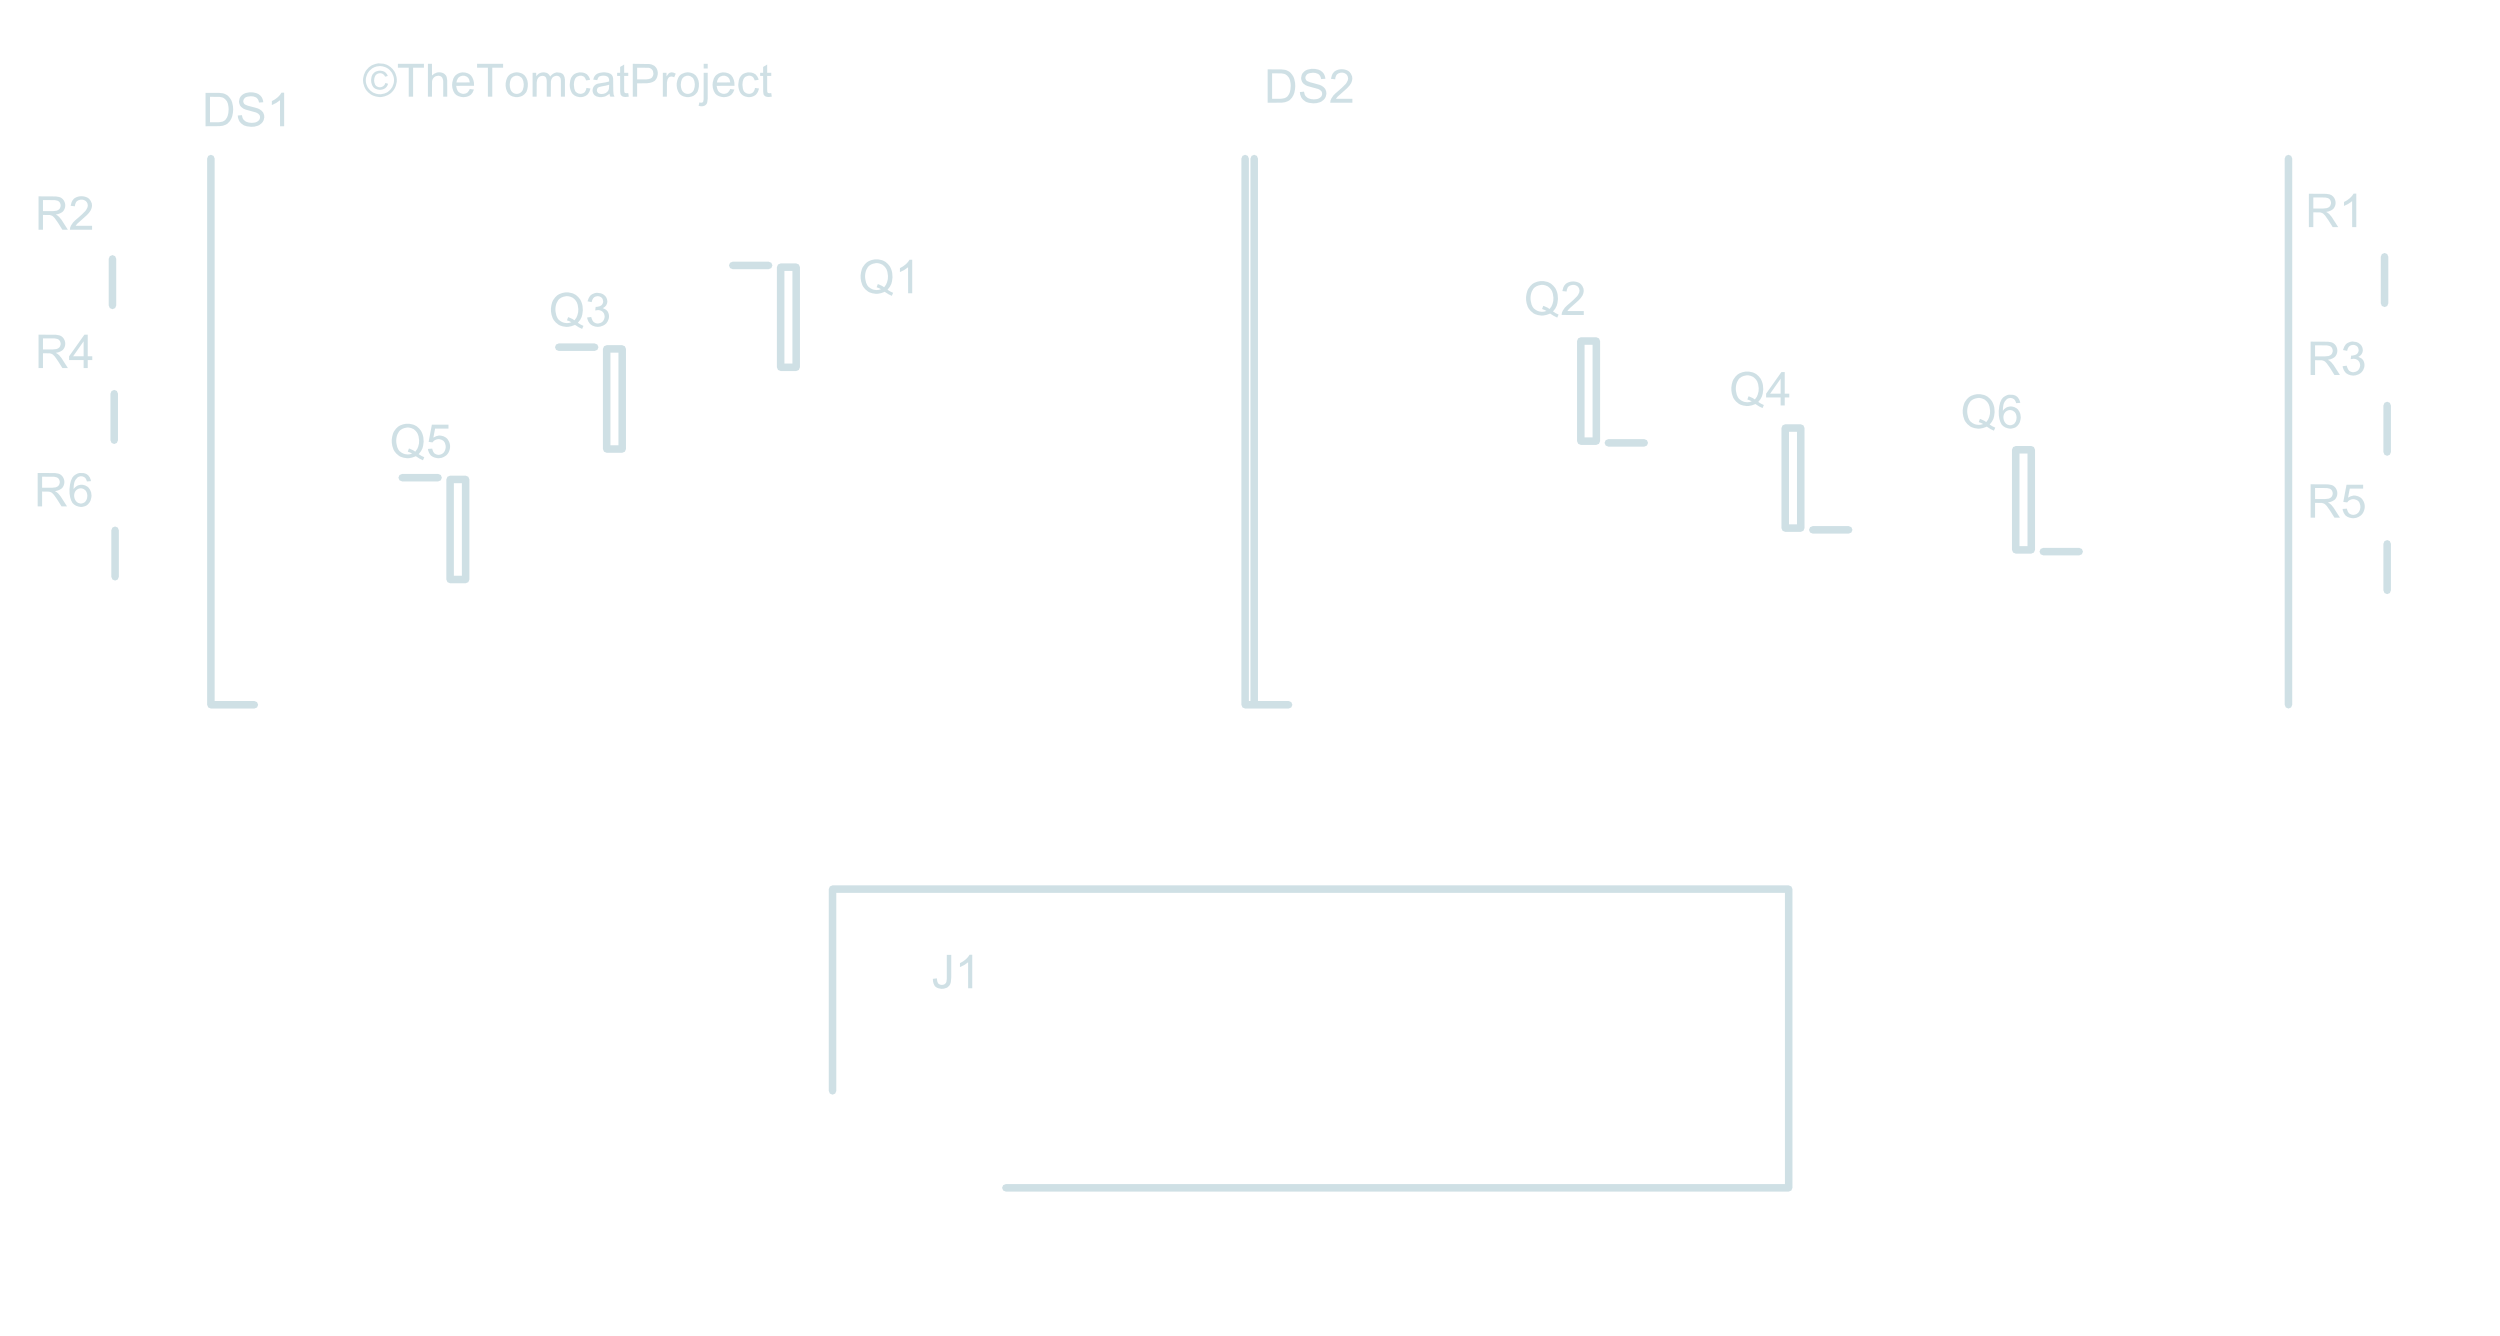 <svg width="73mm" height="39mm" viewBox="0 0 28740157 15354329"  version="1.1" xmlns="http://www.w3.org/2000/svg" xmlns:xlink="http://www.w3.org/1999/xlink">
<desc>
Origin 3750000 19500000 Bound 3937007 3937007 28740157 15354329
</desc>
<g fill-rule="evenodd" fill="rgb(207, 224, 229)" stroke="black" stroke-width="1" transform="translate(0, 15354329) scale(1, -1) translate(-3937007, -3937007)">
<path id="N" d="M 4900025.00 13852395.00 L 4923890.00 13845180.00 L 4936100.00 13838520.00 L 4952195.00 13825755.00 L 4969400.00 13801890.00 L 4979945.00 13775805.00 L 4983275.00 13760265.00 L 4936100.00 13756380.00 L 4931105.00 13771920.00 L 4921670.00 13791345.00 L 4910570.00 13803000.00 L 4890035.00 13813545.00 L 4866725.00 13816875.00 L 4843970.00 13811325.00 L 4829540.00 13803555.00 L 4806230.00 13777470.00 L 4795130.00 13755825.00 L 4790135.00 13739175.00 L 4784585.00 13705875.00 L 4782920.00 13668690.00 L 4799570.00 13688670.00 L 4823435.00 13706430.00 L 4839530.00 13713090.00 L 4865615.00 13718640.00 L 4887815.00 13718085.00 L 4916120.00 13710870.00 L 4943315.00 13695885.00 L 4956635.00 13683675.00 L 4972730.00 13659810.00 L 4984385.00 13631505.00 L 4989380.00 13593765.00 L 4987160.00 13572675.00 L 4978835.00 13538820.00 L 4967180.00 13516620.00 L 4948865.00 13493865.00 L 4930550.00 13479435.00 L 4912790.00 13471665.00 L 4881155.00 13463895.00 L 4865615.00 13463340.00 L 4841195.00 13467225.00 L 4811225.00 13477215.00 L 4787360.00 13492200.00 L 4769045.00 13511070.00 L 4754060.00 13540485.00 L 4744070.00 13572120.00 L 4736855.00 13614855.00 L 4735745.00 13667580.00 L 4742405.00 13724190.00 L 4752395.00 13764705.00 L 4769045.00 13801335.00 L 4786250.00 13821870.00 L 4808450.00 13837410.00 L 4832315.00 13849065.00 L 4851740.00 13854060.00 L 4900025.00 13852395.00  zM 4866170.00 13677570.00 A 79906.48 79906.48 0 0 1 4811780.00 13654260.00 L 4804565.00 13645380.00 A 93786.43 93786.43 0 0 1 4790690.00 13579335.00 A 95558.65 95558.65 0 0 1 4821770.00 13518840.00 L 4835645.00 13509960.00 L 4860065.00 13502745.00 L 4878380.00 13503300.00 L 4902245.00 13512180.00 L 4915565.00 13521615.00 L 4930550.00 13543260.00 L 4937765.00 13563795.00 L 4941095.00 13592100.00 L 4938320.00 13614300.00 L 4932215.00 13634835.00 L 4919450.00 13654260.00 L 4897250.00 13670355.00 L 4877825.00 13676460.00 L 4866170.00 13677570.00  z"/>
<path id="N" d="M 27078865.00 14752395.00 L 27102730.00 14745180.00 L 27114940.00 14738520.00 L 27131035.00 14725755.00 L 27148240.00 14701890.00 L 27158785.00 14675805.00 L 27162115.00 14660265.00 L 27114940.00 14656380.00 L 27109945.00 14671920.00 L 27100510.00 14691345.00 L 27089410.00 14703000.00 L 27068875.00 14713545.00 L 27045565.00 14716875.00 L 27022810.00 14711325.00 L 27008380.00 14703555.00 L 26985070.00 14677470.00 L 26973970.00 14655825.00 L 26968975.00 14639175.00 L 26963425.00 14605875.00 L 26961760.00 14568690.00 L 26978410.00 14588670.00 L 27002275.00 14606430.00 L 27018370.00 14613090.00 L 27044455.00 14618640.00 L 27066655.00 14618085.00 L 27094960.00 14610870.00 L 27122155.00 14595885.00 L 27135475.00 14583675.00 L 27151570.00 14559810.00 L 27163225.00 14531505.00 L 27168220.00 14493765.00 L 27166000.00 14472675.00 L 27157675.00 14438820.00 L 27146020.00 14416620.00 L 27127705.00 14393865.00 L 27109390.00 14379435.00 L 27091630.00 14371665.00 L 27059995.00 14363895.00 L 27044455.00 14363340.00 L 27020035.00 14367225.00 L 26990065.00 14377215.00 L 26966200.00 14392200.00 L 26947885.00 14411070.00 L 26932900.00 14440485.00 L 26922910.00 14472120.00 L 26915695.00 14514855.00 L 26914585.00 14567580.00 L 26921245.00 14624190.00 L 26931235.00 14664705.00 L 26947885.00 14701335.00 L 26965090.00 14721870.00 L 26987290.00 14737410.00 L 27011155.00 14749065.00 L 27030580.00 14754060.00 L 27078865.00 14752395.00  zM 27045010.00 14577570.00 A 79906.48 79906.48 0 0 1 26990620.00 14554260.00 L 26983405.00 14545380.00 A 93786.43 93786.43 0 0 1 26969530.00 14479335.00 A 95558.65 95558.65 0 0 1 27000610.00 14418840.00 L 27014485.00 14409960.00 L 27038905.00 14402745.00 L 27057220.00 14403300.00 L 27081085.00 14412180.00 L 27094405.00 14421615.00 L 27109390.00 14443260.00 L 27116605.00 14463795.00 L 27119935.00 14492100.00 L 27117160.00 14514300.00 L 27111055.00 14534835.00 L 27098290.00 14554260.00 L 27076090.00 14570355.00 L 27056665.00 14576460.00 L 27045010.00 14577570.00  z"/>
<path id="N" d="M 10472575.00 15929610.00 L 10516975.00 15920175.00 L 10533070.00 15913515.00 L 10556935.00 15900750.00 L 10584130.00 15876885.00 L 10605775.00 15850245.00 A 228417.11 228417.11 0 0 0 10634080.00 15771990.00 L 10637410.00 15724260.00 L 10631305.00 15675975.00 L 10622980.00 15646005.00 L 10606330.00 15613815.00 L 10580245.00 15580515.00 L 10610770.00 15561090.00 L 10644625.00 15544995.00 L 10629085.00 15510030.00 L 10591345.00 15528345.00 L 10546390.00 15557205.00 L 10539730.00 15553320.00 L 10505320.00 15541110.00 L 10471465.00 15534450.00 L 10447600.00 15533340.00 L 10406530.00 15539445.00 L 10373785.00 15549990.00 L 10356025.00 15559425.00 L 10323280.00 15586620.00 L 10302190.00 15612705.00 L 10290535.00 15633240.00 L 10277215.00 15673755.00 L 10271110.00 15710940.00 L 10270555.00 15745905.00 L 10275550.00 15781980.00 L 10284985.00 15817500.00 L 10294975.00 15839700.00 L 10318840.00 15873000.00 L 10343260.00 15896310.00 L 10366015.00 15910185.00 L 10400425.00 15922950.00 L 10434280.00 15929610.00 L 10472575.00 15929610.00  zM 10448155.00 15886875.00 L 10413190.00 15879660.00 L 10389880.00 15870225.00 L 10366570.00 15854685.00 L 10353805.00 15840255.00 L 10337155.00 15810840.00 A 203786.00 203786.00 0 0 1 10325500.00 15697620.00 L 10333825.00 15660990.00 L 10346590.00 15633240.00 L 10360465.00 15614925.00 L 10384885.00 15596610.00 L 10405975.00 15586065.00 L 10423735.00 15580515.00 L 10453705.00 15576630.00 L 10478680.00 15578850.00 L 10505320.00 15586620.00 L 10482565.00 15598830.00 L 10454815.00 15608820.00 L 10468135.00 15645450.00 L 10478680.00 15642120.00 L 10516975.00 15624915.00 L 10540840.00 15609375.00 L 10542505.00 15610485.00 L 10563040.00 15639345.00 L 10574695.00 15667095.00 L 10583575.00 15702615.00 L 10585240.00 15739245.00 L 10578580.00 15785865.00 L 10569145.00 15813615.00 L 10557490.00 15833040.00 L 10542505.00 15850800.00 L 10521415.00 15868560.00 L 10492555.00 15880770.00 L 10467580.00 15886320.00 L 10448155.00 15886875.00  z"/>
<path id="N" d="M 10844425.00 15919620.00 L 10868845.00 15909630.00 L 10892710.00 15890760.00 L 10904920.00 15875220.00 L 10914910.00 15853020.00 L 10919350.00 15825825.00 L 10916020.00 15803625.00 L 10905475.00 15780315.00 L 10889935.00 15763665.00 L 10866625.00 15748125.00 L 10877725.00 15744240.00 L 10903255.00 15730920.00 L 10919350.00 15715380.00 L 10925455.00 15705390.00 A 108451.92 108451.92 0 0 0 10933780.00 15623805.00 L 10922680.00 15596610.00 L 10907695.00 15574965.00 L 10891045.00 15559980.00 L 10869400.00 15547770.00 L 10837765.00 15536670.00 L 10808350.00 15533340.00 L 10778935.00 15537225.00 L 10751740.00 15546105.00 L 10731205.00 15558315.00 L 10716775.00 15571635.00 L 10700680.00 15595500.00 L 10689580.00 15624360.00 L 10686805.00 15641565.00 L 10733980.00 15647115.00 L 10737310.00 15633795.00 L 10748965.00 15606045.00 L 10761175.00 15589395.00 L 10781155.00 15577740.00 L 10798915.00 15572745.00 L 10812235.00 15572190.00 L 10837210.00 15577740.00 L 10856080.00 15587175.00 L 10864960.00 15594945.00 A 91755.55 91755.55 0 0 1 10888270.00 15652665.00 L 10885495.00 15670980.00 L 10879390.00 15688740.00 L 10866625.00 15705945.00 L 10852195.00 15716490.00 L 10834990.00 15723705.00 L 10812790.00 15727035.00 L 10779490.00 15722040.00 L 10785040.00 15763665.00 L 10797250.00 15763110.00 L 10828330.00 15769770.00 L 10846645.00 15778650.00 L 10854415.00 15785310.00 A 63277.52 63277.52 0 0 1 10871065.00 15826935.00 L 10866625.00 15848580.00 L 10859410.00 15863010.00 L 10846090.00 15875220.00 L 10826665.00 15884100.00 L 10807795.00 15886875.00 L 10784485.00 15882435.00 L 10769500.00 15875220.00 L 10756180.00 15862455.00 L 10744525.00 15840810.00 L 10738975.00 15818055.00 L 10691800.00 15826935.00 L 10693465.00 15834150.00 L 10705120.00 15865230.00 L 10720105.00 15889095.00 L 10731205.00 15900195.00 L 10746745.00 15910185.00 L 10775605.00 15921840.00 L 10798360.00 15925725.00 L 10844425.00 15919620.00  z"/>
<path id="N" d="M 31025585.00 15359620.00 L 31050005.00 15349630.00 L 31073870.00 15330760.00 L 31086080.00 15315220.00 L 31096070.00 15293020.00 L 31100510.00 15265825.00 L 31097180.00 15243625.00 L 31086635.00 15220315.00 L 31071095.00 15203665.00 L 31047785.00 15188125.00 L 31058885.00 15184240.00 L 31084415.00 15170920.00 L 31100510.00 15155380.00 L 31106615.00 15145390.00 A 108451.92 108451.92 0 0 0 31114940.00 15063805.00 L 31103840.00 15036610.00 L 31088855.00 15014965.00 L 31072205.00 14999980.00 L 31050560.00 14987770.00 L 31018925.00 14976670.00 L 30989510.00 14973340.00 L 30960095.00 14977225.00 L 30932900.00 14986105.00 L 30912365.00 14998315.00 L 30897935.00 15011635.00 L 30881840.00 15035500.00 L 30870740.00 15064360.00 L 30867965.00 15081565.00 L 30915140.00 15087115.00 L 30918470.00 15073795.00 L 30930125.00 15046045.00 L 30942335.00 15029395.00 L 30962315.00 15017740.00 L 30980075.00 15012745.00 L 30993395.00 15012190.00 L 31018370.00 15017740.00 L 31037240.00 15027175.00 L 31046120.00 15034945.00 A 91755.55 91755.55 0 0 1 31069430.00 15092665.00 L 31066655.00 15110980.00 L 31060550.00 15128740.00 L 31047785.00 15145945.00 L 31033355.00 15156490.00 L 31016150.00 15163705.00 L 30993950.00 15167035.00 L 30960650.00 15162040.00 L 30966200.00 15203665.00 L 30978410.00 15203110.00 L 31009490.00 15209770.00 L 31027805.00 15218650.00 L 31035575.00 15225310.00 A 63277.52 63277.52 0 0 1 31052225.00 15266935.00 L 31047785.00 15288580.00 L 31040570.00 15303010.00 L 31027250.00 15315220.00 L 31007825.00 15324100.00 L 30988955.00 15326875.00 L 30965645.00 15322435.00 L 30950660.00 15315220.00 L 30937340.00 15302455.00 L 30925685.00 15280810.00 L 30920135.00 15258055.00 L 30872960.00 15266935.00 L 30874625.00 15274150.00 L 30886280.00 15305230.00 L 30901265.00 15329095.00 L 30912365.00 15340195.00 L 30927905.00 15350185.00 L 30956765.00 15361840.00 L 30979520.00 15365725.00 L 31025585.00 15359620.00  z"/>
<path id="N" d="M 21682575.00 16059610.00 L 21726975.00 16050175.00 L 21743070.00 16043515.00 L 21766935.00 16030750.00 L 21794130.00 16006885.00 L 21815775.00 15980245.00 A 228417.11 228417.11 0 0 0 21844080.00 15901990.00 L 21847410.00 15854260.00 L 21841305.00 15805975.00 L 21832980.00 15776005.00 L 21816330.00 15743815.00 L 21790245.00 15710515.00 L 21820770.00 15691090.00 L 21854625.00 15674995.00 L 21839085.00 15640030.00 L 21801345.00 15658345.00 L 21756390.00 15687205.00 L 21749730.00 15683320.00 L 21715320.00 15671110.00 L 21681465.00 15664450.00 L 21657600.00 15663340.00 L 21616530.00 15669445.00 L 21583785.00 15679990.00 L 21566025.00 15689425.00 L 21533280.00 15716620.00 L 21512190.00 15742705.00 L 21500535.00 15763240.00 L 21487215.00 15803755.00 L 21481110.00 15840940.00 L 21480555.00 15875905.00 L 21485550.00 15911980.00 L 21494985.00 15947500.00 L 21504975.00 15969700.00 L 21528840.00 16003000.00 L 21553260.00 16026310.00 L 21576015.00 16040185.00 L 21610425.00 16052950.00 L 21644280.00 16059610.00 L 21682575.00 16059610.00  zM 21658155.00 16016875.00 L 21623190.00 16009660.00 L 21599880.00 16000225.00 L 21576570.00 15984685.00 L 21563805.00 15970255.00 L 21547155.00 15940840.00 A 203786.00 203786.00 0 0 1 21535500.00 15827620.00 L 21543825.00 15790990.00 L 21556590.00 15763240.00 L 21570465.00 15744925.00 L 21594885.00 15726610.00 L 21615975.00 15716065.00 L 21633735.00 15710515.00 L 21663705.00 15706630.00 L 21688680.00 15708850.00 L 21715320.00 15716620.00 L 21692565.00 15728830.00 L 21664815.00 15738820.00 L 21678135.00 15775450.00 L 21688680.00 15772120.00 L 21726975.00 15754915.00 L 21750840.00 15739375.00 L 21752505.00 15740485.00 L 21773040.00 15769345.00 L 21784695.00 15797095.00 L 21793575.00 15832615.00 L 21795240.00 15869245.00 L 21788580.00 15915865.00 L 21779145.00 15943615.00 L 21767490.00 15963040.00 L 21752505.00 15980800.00 L 21731415.00 15998560.00 L 21702555.00 16010770.00 L 21677580.00 16016320.00 L 21658155.00 16016875.00  z"/>
<path id="N" d="M 14032575.00 16309610.00 L 14076975.00 16300175.00 L 14093070.00 16293515.00 L 14116935.00 16280750.00 L 14144130.00 16256885.00 L 14165775.00 16230245.00 A 228417.11 228417.11 0 0 0 14194080.00 16151990.00 L 14197410.00 16104260.00 L 14191305.00 16055975.00 L 14182980.00 16026005.00 L 14166330.00 15993815.00 L 14140245.00 15960515.00 L 14170770.00 15941090.00 L 14204625.00 15924995.00 L 14189085.00 15890030.00 L 14151345.00 15908345.00 L 14106390.00 15937205.00 L 14099730.00 15933320.00 L 14065320.00 15921110.00 L 14031465.00 15914450.00 L 14007600.00 15913340.00 L 13966530.00 15919445.00 L 13933785.00 15929990.00 L 13916025.00 15939425.00 L 13883280.00 15966620.00 L 13862190.00 15992705.00 L 13850535.00 16013240.00 L 13837215.00 16053755.00 L 13831110.00 16090940.00 L 13830555.00 16125905.00 L 13835550.00 16161980.00 L 13844985.00 16197500.00 L 13854975.00 16219700.00 L 13878840.00 16253000.00 L 13903260.00 16276310.00 L 13926015.00 16290185.00 L 13960425.00 16302950.00 L 13994280.00 16309610.00 L 14032575.00 16309610.00  zM 14008155.00 16266875.00 L 13973190.00 16259660.00 L 13949880.00 16250225.00 L 13926570.00 16234685.00 L 13913805.00 16220255.00 L 13897155.00 16190840.00 A 203786.00 203786.00 0 0 1 13885500.00 16077620.00 L 13893825.00 16040990.00 L 13906590.00 16013240.00 L 13920465.00 15994925.00 L 13944885.00 15976610.00 L 13965975.00 15966065.00 L 13983735.00 15960515.00 L 14013705.00 15956630.00 L 14038680.00 15958850.00 L 14065320.00 15966620.00 L 14042565.00 15978830.00 L 14014815.00 15988820.00 L 14028135.00 16025450.00 L 14038680.00 16022120.00 L 14076975.00 16004915.00 L 14100840.00 15989375.00 L 14102505.00 15990485.00 L 14123040.00 16019345.00 L 14134695.00 16047095.00 L 14143575.00 16082615.00 L 14145240.00 16119245.00 L 14138580.00 16165865.00 L 14129145.00 16193615.00 L 14117490.00 16213040.00 L 14102505.00 16230800.00 L 14081415.00 16248560.00 L 14052555.00 16260770.00 L 14027580.00 16266320.00 L 14008155.00 16266875.00  z"/>
<path id="N" d="M 8642575.00 14419610.00 L 8686975.00 14410175.00 L 8703070.00 14403515.00 L 8726935.00 14390750.00 L 8754130.00 14366885.00 L 8775775.00 14340245.00 A 228417.11 228417.11 0 0 0 8804080.00 14261990.00 L 8807410.00 14214260.00 L 8801305.00 14165975.00 L 8792980.00 14136005.00 L 8776330.00 14103815.00 L 8750245.00 14070515.00 L 8780770.00 14051090.00 L 8814625.00 14034995.00 L 8799085.00 14000030.00 L 8761345.00 14018345.00 L 8716390.00 14047205.00 L 8709730.00 14043320.00 L 8675320.00 14031110.00 L 8641465.00 14024450.00 L 8617600.00 14023340.00 L 8576530.00 14029445.00 L 8543785.00 14039990.00 L 8526025.00 14049425.00 L 8493280.00 14076620.00 L 8472190.00 14102705.00 L 8460535.00 14123240.00 L 8447215.00 14163755.00 L 8441110.00 14200940.00 L 8440555.00 14235905.00 L 8445550.00 14271980.00 L 8454985.00 14307500.00 L 8464975.00 14329700.00 L 8488840.00 14363000.00 L 8513260.00 14386310.00 L 8536015.00 14400185.00 L 8570425.00 14412950.00 L 8604280.00 14419610.00 L 8642575.00 14419610.00  zM 8618155.00 14376875.00 L 8583190.00 14369660.00 L 8559880.00 14360225.00 L 8536570.00 14344685.00 L 8523805.00 14330255.00 L 8507155.00 14300840.00 A 203786.00 203786.00 0 0 1 8495500.00 14187620.00 L 8503825.00 14150990.00 L 8516590.00 14123240.00 L 8530465.00 14104925.00 L 8554885.00 14086610.00 L 8575975.00 14076065.00 L 8593735.00 14070515.00 L 8623705.00 14066630.00 L 8648680.00 14068850.00 L 8675320.00 14076620.00 L 8652565.00 14088830.00 L 8624815.00 14098820.00 L 8638135.00 14135450.00 L 8648680.00 14132120.00 L 8686975.00 14114915.00 L 8710840.00 14099375.00 L 8712505.00 14100485.00 L 8733040.00 14129345.00 L 8744695.00 14157095.00 L 8753575.00 14192615.00 L 8755240.00 14229245.00 L 8748580.00 14275865.00 L 8739145.00 14303615.00 L 8727490.00 14323040.00 L 8712505.00 14340800.00 L 8691415.00 14358560.00 L 8662555.00 14370770.00 L 8637580.00 14376320.00 L 8618155.00 14376875.00  z"/>
<path id="N" d="M 26702575.00 14759610.00 L 26746975.00 14750175.00 L 26763070.00 14743515.00 L 26786935.00 14730750.00 L 26814130.00 14706885.00 L 26835775.00 14680245.00 A 228417.11 228417.11 0 0 0 26864080.00 14601990.00 L 26867410.00 14554260.00 L 26861305.00 14505975.00 L 26852980.00 14476005.00 L 26836330.00 14443815.00 L 26810245.00 14410515.00 L 26840770.00 14391090.00 L 26874625.00 14374995.00 L 26859085.00 14340030.00 L 26821345.00 14358345.00 L 26776390.00 14387205.00 L 26769730.00 14383320.00 L 26735320.00 14371110.00 L 26701465.00 14364450.00 L 26677600.00 14363340.00 L 26636530.00 14369445.00 L 26603785.00 14379990.00 L 26586025.00 14389425.00 L 26553280.00 14416620.00 L 26532190.00 14442705.00 L 26520535.00 14463240.00 L 26507215.00 14503755.00 L 26501110.00 14540940.00 L 26500555.00 14575905.00 L 26505550.00 14611980.00 L 26514985.00 14647500.00 L 26524975.00 14669700.00 L 26548840.00 14703000.00 L 26573260.00 14726310.00 L 26596015.00 14740185.00 L 26630425.00 14752950.00 L 26664280.00 14759610.00 L 26702575.00 14759610.00  zM 26678155.00 14716875.00 L 26643190.00 14709660.00 L 26619880.00 14700225.00 L 26596570.00 14684685.00 L 26583805.00 14670255.00 L 26567155.00 14640840.00 A 203786.00 203786.00 0 0 1 26555500.00 14527620.00 L 26563825.00 14490990.00 L 26576590.00 14463240.00 L 26590465.00 14444925.00 L 26614885.00 14426610.00 L 26635975.00 14416065.00 L 26653735.00 14410515.00 L 26683705.00 14406630.00 L 26708680.00 14408850.00 L 26735320.00 14416620.00 L 26712565.00 14428830.00 L 26684815.00 14438820.00 L 26698135.00 14475450.00 L 26708680.00 14472120.00 L 26746975.00 14454915.00 L 26770840.00 14439375.00 L 26772505.00 14440485.00 L 26793040.00 14469345.00 L 26804695.00 14497095.00 L 26813575.00 14532615.00 L 26815240.00 14569245.00 L 26808580.00 14615865.00 L 26799145.00 14643615.00 L 26787490.00 14663040.00 L 26772505.00 14680800.00 L 26751415.00 14698560.00 L 26722555.00 14710770.00 L 26697580.00 14716320.00 L 26678155.00 14716875.00  z"/>
<path id="N" d="M 24042575.00 15019610.00 L 24086975.00 15010175.00 L 24103070.00 15003515.00 L 24126935.00 14990750.00 L 24154130.00 14966885.00 L 24175775.00 14940245.00 A 228417.11 228417.11 0 0 0 24204080.00 14861990.00 L 24207410.00 14814260.00 L 24201305.00 14765975.00 L 24192980.00 14736005.00 L 24176330.00 14703815.00 L 24150245.00 14670515.00 L 24180770.00 14651090.00 L 24214625.00 14634995.00 L 24199085.00 14600030.00 L 24161345.00 14618345.00 L 24116390.00 14647205.00 L 24109730.00 14643320.00 L 24075320.00 14631110.00 L 24041465.00 14624450.00 L 24017600.00 14623340.00 L 23976530.00 14629445.00 L 23943785.00 14639990.00 L 23926025.00 14649425.00 L 23893280.00 14676620.00 L 23872190.00 14702705.00 L 23860535.00 14723240.00 L 23847215.00 14763755.00 L 23841110.00 14800940.00 L 23840555.00 14835905.00 L 23845550.00 14871980.00 L 23854985.00 14907500.00 L 23864975.00 14929700.00 L 23888840.00 14963000.00 L 23913260.00 14986310.00 L 23936015.00 15000185.00 L 23970425.00 15012950.00 L 24004280.00 15019610.00 L 24042575.00 15019610.00  zM 24018155.00 14976875.00 L 23983190.00 14969660.00 L 23959880.00 14960225.00 L 23936570.00 14944685.00 L 23923805.00 14930255.00 L 23907155.00 14900840.00 A 203786.00 203786.00 0 0 1 23895500.00 14787620.00 L 23903825.00 14750990.00 L 23916590.00 14723240.00 L 23930465.00 14704925.00 L 23954885.00 14686610.00 L 23975975.00 14676065.00 L 23993735.00 14670515.00 L 24023705.00 14666630.00 L 24048680.00 14668850.00 L 24075320.00 14676620.00 L 24052565.00 14688830.00 L 24024815.00 14698820.00 L 24038135.00 14735450.00 L 24048680.00 14732120.00 L 24086975.00 14714915.00 L 24110840.00 14699375.00 L 24112505.00 14700485.00 L 24133040.00 14729345.00 L 24144695.00 14757095.00 L 24153575.00 14792615.00 L 24155240.00 14829245.00 L 24148580.00 14875865.00 L 24139145.00 14903615.00 L 24127490.00 14923040.00 L 24112505.00 14940800.00 L 24091415.00 14958560.00 L 24062555.00 14970770.00 L 24037580.00 14976320.00 L 24018155.00 14976875.00  z"/>
<path id="N" d="M 19092195.00 18491285.00 L 19115505.00 18481295.00 L 19139370.00 18463535.00 L 19154355.00 18445775.00 L 19163235.00 18428570.00 L 19169895.00 18409145.00 L 19173780.00 18385835.00 L 19124940.00 18382505.00 L 19119945.00 18402485.00 L 19111620.00 18420245.00 L 19097745.00 18436340.00 L 19088310.00 18442445.00 L 19060560.00 18452435.00 L 19031145.00 18455210.00 L 18994515.00 18450770.00 L 18972870.00 18443555.00 L 18960660.00 18435230.00 L 18946785.00 18414140.00 L 18943455.00 18397490.00 L 18945120.00 18385835.00 L 18952890.00 18369185.00 L 18963435.00 18359750.00 L 18996735.00 18345875.00 L 19035030.00 18335885.00 L 19109400.00 18315350.00 L 19131045.00 18305360.00 L 19154910.00 18288155.00 L 19172115.00 18268175.00 L 19183215.00 18239315.00 L 19185435.00 18212675.00 L 19178220.00 18180485.00 L 19167675.00 18159950.00 L 19154910.00 18144965.00 L 19128825.00 18124430.00 L 19111620.00 18116105.00 L 19072215.00 18105560.00 L 19034475.00 18103340.00 L 18984525.00 18109445.00 L 18955665.00 18118325.00 L 18944010.00 18124430.00 L 18917925.00 18143855.00 L 18900720.00 18164390.00 L 18894615.00 18175490.00 L 18883515.00 18206015.00 L 18880185.00 18233210.00 L 18927915.00 18237650.00 L 18935685.00 18204905.00 L 18945675.00 18187145.00 L 18964545.00 18169385.00 L 18981750.00 18159950.00 L 19007835.00 18152180.00 L 19041135.00 18148850.00 L 19074990.00 18152180.00 A 88495.45 88495.45 0 0 1 19126050.00 18181595.00 A 55223.25 55223.25 0 0 1 19129380.00 18240425.00 L 19112730.00 18256520.00 L 19090530.00 18268175.00 L 19032255.00 18284270.00 L 18968985.00 18302030.00 L 18944010.00 18313130.00 L 18920145.00 18331445.00 L 18905715.00 18350315.00 L 18896835.00 18375845.00 L 18894615.00 18395270.00 L 18901275.00 18429680.00 L 18910710.00 18448550.00 L 18929580.00 18469085.00 L 18947895.00 18481850.00 L 18971205.00 18491840.00 L 19015050.00 18500165.00 L 19055010.00 18499055.00 L 19092195.00 18491285.00  z"/>
<path id="N" d="M 6882195.00 18221285.00 L 6905505.00 18211295.00 L 6929370.00 18193535.00 L 6944355.00 18175775.00 L 6953235.00 18158570.00 L 6959895.00 18139145.00 L 6963780.00 18115835.00 L 6914940.00 18112505.00 L 6909945.00 18132485.00 L 6901620.00 18150245.00 L 6887745.00 18166340.00 L 6878310.00 18172445.00 L 6850560.00 18182435.00 L 6821145.00 18185210.00 L 6784515.00 18180770.00 L 6762870.00 18173555.00 L 6750660.00 18165230.00 L 6736785.00 18144140.00 L 6733455.00 18127490.00 L 6735120.00 18115835.00 L 6742890.00 18099185.00 L 6753435.00 18089750.00 L 6786735.00 18075875.00 L 6825030.00 18065885.00 L 6899400.00 18045350.00 L 6921045.00 18035360.00 L 6944910.00 18018155.00 L 6962115.00 17998175.00 L 6973215.00 17969315.00 L 6975435.00 17942675.00 L 6968220.00 17910485.00 L 6957675.00 17889950.00 L 6944910.00 17874965.00 L 6918825.00 17854430.00 L 6901620.00 17846105.00 L 6862215.00 17835560.00 L 6824475.00 17833340.00 L 6774525.00 17839445.00 L 6745665.00 17848325.00 L 6734010.00 17854430.00 L 6707925.00 17873855.00 L 6690720.00 17894390.00 L 6684615.00 17905490.00 L 6673515.00 17936015.00 L 6670185.00 17963210.00 L 6717915.00 17967650.00 L 6725685.00 17934905.00 L 6735675.00 17917145.00 L 6754545.00 17899385.00 L 6771750.00 17889950.00 L 6797835.00 17882180.00 L 6831135.00 17878850.00 L 6864990.00 17882180.00 A 88495.45 88495.45 0 0 1 6916050.00 17911595.00 A 55223.25 55223.25 0 0 1 6919380.00 17970425.00 L 6902730.00 17986520.00 L 6880530.00 17998175.00 L 6822255.00 18014270.00 L 6758985.00 18032030.00 L 6734010.00 18043130.00 L 6710145.00 18061445.00 L 6695715.00 18080315.00 L 6686835.00 18105845.00 L 6684615.00 18125270.00 L 6691275.00 18159680.00 L 6700710.00 18178550.00 L 6719580.00 18199085.00 L 6737895.00 18211850.00 L 6761205.00 18221840.00 L 6805050.00 18230165.00 L 6845010.00 18229055.00 L 6882195.00 18221285.00  z"/>
<path id="N" d="M 8349148.00 18558378.00 L 8382454.00 18547458.00 L 8400472.00 18538176.00 L 8426680.00 18520158.00 L 8450704.00 18497772.00 L 8473636.00 18466104.00 L 8484010.00 18443718.00 L 8495476.00 18406044.00 L 8498752.00 18378744.00 L 8498206.00 18350898.00 L 8488378.00 18307764.00 A 196032.33 196032.33 0 0 0 8432140.00 18222588.00 L 8417398.00 18211122.00 L 8392828.00 18196926.00 L 8357338.00 18183276.00 L 8322940.00 18176178.00 L 8299462.00 18175086.00 L 8258512.00 18181638.00 L 8225206.00 18192558.00 L 8203366.00 18203478.00 L 8169514.00 18229686.00 L 8146036.00 18256440.00 L 8135662.00 18273366.00 L 8125288.00 18295752.00 L 8113822.00 18333426.00 L 8110000.00 18370008.00 L 8112184.00 18394032.00 L 8120920.00 18431706.00 L 8136208.00 18467196.00 L 8146582.00 18483030.00 L 8177158.00 18516882.00 L 8208826.00 18539268.00 L 8220838.00 18544728.00 L 8252506.00 18556194.00 L 8286358.00 18563292.00 L 8349148.00 18558378.00  zM 8304376.00 18532170.00 L 8266702.00 18527256.00 L 8239402.00 18517974.00 L 8214832.00 18504870.00 L 8182618.00 18476478.00 L 8161870.00 18446448.00 L 8149312.00 18413688.00 A 151916.02 151916.02 0 0 1 8150950.00 18317592.00 L 8163508.00 18288108.00 L 8178796.00 18266814.00 L 8197906.00 18247158.00 L 8225206.00 18227502.00 L 8260150.00 18213852.00 L 8289088.00 18208392.00 L 8315296.00 18207846.00 L 8356246.00 18216036.00 L 8385730.00 18228594.00 L 8398834.00 18237330.00 L 8426680.00 18262992.00 L 8446336.00 18290292.00 L 8459986.00 18325236.00 A 151916.02 151916.02 0 0 1 8457802.00 18421332.00 L 8443060.00 18454092.00 L 8420674.00 18482484.00 L 8398288.00 18502140.00 L 8383546.00 18510876.00 L 8364982.00 18519612.00 L 8333860.00 18528894.00 L 8304376.00 18532170.00  z"/>
<path id="N" d="M 10892416.00 18459552.00 L 10928452.00 18454092.00 L 10955206.00 18442626.00 L 10970494.00 18430068.00 L 10980322.00 18412596.00 L 10985782.00 18389664.00 L 10987420.00 18246612.00 L 10990696.00 18206754.00 L 11001070.00 18180000.00 L 10951930.00 18180546.00 L 10950292.00 18185460.00 L 10943194.00 18214398.00 L 10934458.00 18206754.00 L 10902790.00 18186552.00 L 10884226.00 18180000.00 L 10852012.00 18174540.00 L 10826350.00 18175086.00 L 10793590.00 18183276.00 L 10772842.00 18195834.00 L 10765198.00 18204570.00 A 79797.29 79797.29 0 0 0 10815976.00 18330696.00 L 10901152.00 18344892.00 L 10939372.00 18354720.00 L 10939372.00 18376014.00 L 10933912.00 18395124.00 L 10925722.00 18406590.00 L 10913164.00 18414234.00 L 10896784.00 18419694.00 L 10873306.00 18421878.00 L 10854742.00 18420240.00 L 10831264.00 18414234.00 L 10821982.00 18408228.00 L 10812700.00 18395670.00 L 10802326.00 18370008.00 L 10757008.00 18376014.00 L 10761922.00 18392940.00 A 84338.14 84338.14 0 0 0 10808878.00 18446448.00 L 10828534.00 18453546.00 L 10867300.00 18459552.00 L 10892416.00 18459552.00  zM 10939918.00 18317592.00 L 10903882.00 18307218.00 L 10859110.00 18299028.00 L 10822528.00 18290292.00 L 10809970.00 18282102.00 L 10804510.00 18275004.00 L 10801780.00 18268998.00 L 10798504.00 18253164.00 L 10801780.00 18237876.00 L 10812700.00 18222042.00 L 10818160.00 18218766.00 L 10835632.00 18212214.00 L 10853650.00 18210576.00 L 10877128.00 18213306.00 L 10901152.00 18222042.00 L 10922992.00 18240606.00 L 10932274.00 18254802.00 L 10937188.00 18272274.00 L 10939372.00 18300120.00 L 10939918.00 18317592.00  z"/>
<path id="N" d="M 12574642.00 18457368.00 L 12598120.00 18450270.00 L 12622144.00 18437166.00 L 12625966.00 18432798.00 L 12642892.00 18412050.00 L 12654358.00 18388572.00 L 12658180.00 18373830.00 L 12612862.00 18366732.00 L 12611770.00 18371100.00 L 12600304.00 18395670.00 L 12589384.00 18408228.00 L 12579010.00 18414780.00 L 12558808.00 18421332.00 L 12538606.00 18420786.00 L 12511852.00 18411504.00 A 69537.72 69537.72 0 0 1 12482914.00 18377652.00 L 12475270.00 18352536.00 L 12471994.00 18316500.00 L 12476908.00 18273366.00 L 12485644.00 18247704.00 L 12492742.00 18236784.00 L 12507484.00 18224772.00 L 12524956.00 18216036.00 L 12547888.00 18212214.00 L 12563722.00 18214398.00 L 12578464.00 18219312.00 L 12593206.00 18228594.00 L 12599212.00 18235692.00 L 12611224.00 18257532.00 L 12616684.00 18280464.00 L 12662548.00 18273912.00 L 12660910.00 18266814.00 L 12649990.00 18235692.00 L 12634156.00 18211122.00 L 12623236.00 18199656.00 L 12603034.00 18187098.00 L 12579010.00 18178362.00 L 12556624.00 18174540.00 L 12534238.00 18175086.00 L 12501478.00 18182730.00 L 12479092.00 18193650.00 L 12457798.00 18211122.00 L 12447424.00 18225864.00 A 189041.71 189041.71 0 0 0 12424492.00 18323598.00 L 12430498.00 18367278.00 L 12439234.00 18395124.00 L 12456160.00 18420240.00 L 12473086.00 18436620.00 L 12484006.00 18443172.00 L 12503116.00 18451908.00 L 12535876.00 18459552.00 L 12574642.00 18457368.00  z"/>
<path id="N" d="M 10636888.00 18457368.00 L 10660366.00 18450270.00 L 10684390.00 18437166.00 L 10688212.00 18432798.00 L 10705138.00 18412050.00 L 10716604.00 18388572.00 L 10720426.00 18373830.00 L 10675108.00 18366732.00 L 10674016.00 18371100.00 L 10662550.00 18395670.00 L 10651630.00 18408228.00 L 10641256.00 18414780.00 L 10621054.00 18421332.00 L 10600852.00 18420786.00 L 10574098.00 18411504.00 A 69537.72 69537.72 0 0 1 10545160.00 18377652.00 L 10537516.00 18352536.00 L 10534240.00 18316500.00 L 10539154.00 18273366.00 L 10547890.00 18247704.00 L 10554988.00 18236784.00 L 10569730.00 18224772.00 L 10587202.00 18216036.00 L 10610134.00 18212214.00 L 10625968.00 18214398.00 L 10640710.00 18219312.00 L 10655452.00 18228594.00 L 10661458.00 18235692.00 L 10673470.00 18257532.00 L 10678930.00 18280464.00 L 10724794.00 18273912.00 L 10723156.00 18266814.00 L 10712236.00 18235692.00 L 10696402.00 18211122.00 L 10685482.00 18199656.00 L 10665280.00 18187098.00 L 10641256.00 18178362.00 L 10618870.00 18174540.00 L 10596484.00 18175086.00 L 10563724.00 18182730.00 L 10541338.00 18193650.00 L 10520044.00 18211122.00 L 10509670.00 18225864.00 A 189041.71 189041.71 0 0 0 10486738.00 18323598.00 L 10492744.00 18367278.00 L 10501480.00 18395124.00 L 10518406.00 18420240.00 L 10535332.00 18436620.00 L 10546252.00 18443172.00 L 10565362.00 18451908.00 L 10598122.00 18459552.00 L 10636888.00 18457368.00  z"/>
<path id="N" d="M 9092680.00 14364110.00 L 8938945.00 14364110.00 L 8918965.00 14260880.00 L 8951710.00 14276975.00 L 8983900.00 14284745.00 L 9003880.00 14283635.00 L 9033850.00 14276420.00 L 9062710.00 14261435.00 L 9081580.00 14243675.00 L 9096565.00 14219255.00 A 132961.43 132961.43 0 0 0 9103780.00 14114915.00 A 123090.97 123090.97 0 0 0 9065485.00 14054975.00 L 9039400.00 14038325.00 L 9012760.00 14027780.00 L 8979460.00 14023340.00 L 8961145.00 14025005.00 L 8935060.00 14030555.00 L 8913970.00 14038880.00 L 8892880.00 14052755.00 L 8885665.00 14060525.00 L 8870125.00 14084390.00 L 8859025.00 14113250.00 L 8856250.00 14130455.00 L 8905645.00 14133785.00 L 8908420.00 14122130.00 L 8918410.00 14096045.00 L 8930620.00 14079950.00 L 8938390.00 14074400.00 L 8959480.00 14064965.00 L 8979460.00 14062190.00 L 8999440.00 14065520.00 L 9018310.00 14072735.00 L 9037180.00 14087720.00 L 9049390.00 14106035.00 L 9057160.00 14127125.00 L 9061045.00 14148215.00 L 9059935.00 14169860.00 L 9051610.00 14199830.00 L 9038290.00 14219810.00 L 9029410.00 14227025.00 L 9013870.00 14235350.00 L 8992225.00 14242010.00 L 8975020.00 14243120.00 L 8958370.00 14240345.00 L 8936725.00 14232020.00 L 8922295.00 14221475.00 L 8908975.00 14205380.00 L 8864575.00 14211485.00 L 8901760.00 14409065.00 L 9092680.00 14409065.00 L 9092680.00 14364110.00  z"/>
<path id="N" d="M 31103840.00 13674110.00 L 30950105.00 13674110.00 L 30930125.00 13570880.00 L 30962870.00 13586975.00 L 30995060.00 13594745.00 L 31015040.00 13593635.00 L 31045010.00 13586420.00 L 31073870.00 13571435.00 L 31092740.00 13553675.00 L 31107725.00 13529255.00 A 132961.43 132961.43 0 0 0 31114940.00 13424915.00 A 123090.97 123090.97 0 0 0 31076645.00 13364975.00 L 31050560.00 13348325.00 L 31023920.00 13337780.00 L 30990620.00 13333340.00 L 30972305.00 13335005.00 L 30946220.00 13340555.00 L 30925130.00 13348880.00 L 30904040.00 13362755.00 L 30896825.00 13370525.00 L 30881285.00 13394390.00 L 30870185.00 13423250.00 L 30867410.00 13440455.00 L 30916805.00 13443785.00 L 30919580.00 13432130.00 L 30929570.00 13406045.00 L 30941780.00 13389950.00 L 30949550.00 13384400.00 L 30970640.00 13374965.00 L 30990620.00 13372190.00 L 31010600.00 13375520.00 L 31029470.00 13382735.00 L 31048340.00 13397720.00 L 31060550.00 13416035.00 L 31068320.00 13437125.00 L 31072205.00 13458215.00 L 31071095.00 13479860.00 L 31062770.00 13509830.00 L 31049450.00 13529810.00 L 31040570.00 13537025.00 L 31025030.00 13545350.00 L 31003385.00 13552010.00 L 30986180.00 13553120.00 L 30969530.00 13550345.00 L 30947885.00 13542020.00 L 30933455.00 13531475.00 L 30920135.00 13515380.00 L 30875735.00 13521485.00 L 30912920.00 13719065.00 L 31103840.00 13719065.00 L 31103840.00 13674110.00  z"/>
<path id="N" d="M 9947836.00 18440442.00 L 9970222.00 18422424.00 L 9987694.00 18396216.00 L 10000252.00 18364002.00 L 10005166.00 18332880.00 L 10004620.00 18296844.00 L 9998614.00 18263538.00 L 9989332.00 18237330.00 L 9982780.00 18226956.00 L 9963124.00 18205116.00 L 9942922.00 18190374.00 L 9923266.00 18182184.00 L 9890506.00 18174540.00 L 9862660.00 18175086.00 L 9829354.00 18182730.00 L 9805876.00 18193650.00 L 9783490.00 18211122.00 L 9766564.00 18237876.00 L 9754552.00 18271182.00 L 9749638.00 18304488.00 L 9750184.00 18335610.00 L 9756736.00 18368370.00 L 9767110.00 18396762.00 L 9777484.00 18414234.00 L 9791680.00 18430068.00 L 9809698.00 18442080.00 L 9842458.00 18455184.00 L 9868120.00 18459552.00 A 152970.52 152970.52 0 0 0 9947836.00 18440442.00  zM 9865390.00 18420786.00 L 9838090.00 18410958.00 L 9818434.00 18394578.00 L 9808060.00 18376014.00 L 9800416.00 18351444.00 L 9796594.00 18316500.00 L 9799324.00 18287562.00 L 9806422.00 18261354.00 L 9815704.00 18243336.00 L 9828808.00 18229686.00 A 75437.34 75437.34 0 0 1 9946744.00 18258078.00 L 9956026.00 18291384.00 L 9958210.00 18323598.00 L 9952750.00 18359634.00 L 9942376.00 18384750.00 L 9934732.00 18396216.00 L 9910708.00 18413688.00 L 9889960.00 18420786.00 L 9865390.00 18420786.00  z"/>
<path id="N" d="M 12281440.00 18456822.00 L 12309832.00 18448086.00 L 12332764.00 18434982.00 L 12346960.00 18421878.00 L 12360610.00 18401676.00 L 12373168.00 18371646.00 L 12379720.00 18341070.00 L 12380812.00 18305034.00 L 12176062.00 18304488.00 L 12176608.00 18297390.00 L 12183160.00 18268452.00 L 12193534.00 18245520.00 L 12205546.00 18231870.00 L 12225748.00 18219858.00 L 12246496.00 18213306.00 L 12263422.00 18212214.00 L 12288538.00 18217674.00 L 12306010.00 18228048.00 L 12322390.00 18249342.00 L 12331672.00 18268452.00 L 12379720.00 18261900.00 L 12364432.00 18228048.00 L 12348052.00 18206754.00 L 12336586.00 18196926.00 L 12315838.00 18185460.00 L 12291268.00 18177816.00 L 12259054.00 18173994.00 L 12231754.00 18177270.00 L 12201178.00 18186006.00 L 12177700.00 18198564.00 L 12160228.00 18214398.00 L 12142756.00 18244428.00 L 12131836.00 18279918.00 L 12128560.00 18314862.00 L 12131290.00 18345984.00 L 12143302.00 18389118.00 L 12158044.00 18414234.00 L 12170602.00 18427884.00 L 12195172.00 18444810.00 L 12218104.00 18454092.00 L 12245950.00 18459552.00 L 12281440.00 18456822.00  zM 12245404.00 18420786.00 L 12220288.00 18412596.00 L 12202816.00 18400038.00 L 12195718.00 18391302.00 L 12183706.00 18367278.00 L 12178792.00 18343254.00 L 12332218.00 18343800.00 L 12326212.00 18371100.00 A 66788.70 66788.70 0 0 1 12290722.00 18413142.00 L 12269428.00 18420786.00 L 12245404.00 18420786.00  z"/>
<path id="N" d="M 11914528.00 18440442.00 L 11936914.00 18422424.00 L 11954386.00 18396216.00 L 11966944.00 18364002.00 L 11971858.00 18332880.00 L 11971312.00 18296844.00 L 11965306.00 18263538.00 L 11956024.00 18237330.00 L 11949472.00 18226956.00 L 11929816.00 18205116.00 L 11909614.00 18190374.00 L 11889958.00 18182184.00 L 11857198.00 18174540.00 L 11829352.00 18175086.00 L 11796046.00 18182730.00 L 11772568.00 18193650.00 L 11750182.00 18211122.00 L 11733256.00 18237876.00 L 11721244.00 18271182.00 L 11716330.00 18304488.00 L 11716876.00 18335610.00 L 11723428.00 18368370.00 L 11733802.00 18396762.00 L 11744176.00 18414234.00 L 11758372.00 18430068.00 L 11776390.00 18442080.00 L 11809150.00 18455184.00 L 11834812.00 18459552.00 A 152970.52 152970.52 0 0 0 11914528.00 18440442.00  zM 11832082.00 18420786.00 L 11804782.00 18410958.00 L 11785126.00 18394578.00 L 11774752.00 18376014.00 L 11767108.00 18351444.00 L 11763286.00 18316500.00 L 11766016.00 18287562.00 L 11773114.00 18261354.00 L 11782396.00 18243336.00 L 11795500.00 18229686.00 A 75437.34 75437.34 0 0 1 11913436.00 18258078.00 L 11922718.00 18291384.00 L 11924902.00 18323598.00 L 11919442.00 18359634.00 L 11909068.00 18384750.00 L 11901424.00 18396216.00 L 11877400.00 18413688.00 L 11856652.00 18420786.00 L 11832082.00 18420786.00  z"/>
<path id="N" d="M 9287176.00 18456822.00 L 9315568.00 18448086.00 L 9338500.00 18434982.00 L 9352696.00 18421878.00 L 9366346.00 18401676.00 L 9378904.00 18371646.00 L 9385456.00 18341070.00 L 9386548.00 18305034.00 L 9181798.00 18304488.00 L 9182344.00 18297390.00 L 9188896.00 18268452.00 L 9199270.00 18245520.00 L 9211282.00 18231870.00 L 9231484.00 18219858.00 L 9252232.00 18213306.00 L 9269158.00 18212214.00 L 9294274.00 18217674.00 L 9311746.00 18228048.00 L 9328126.00 18249342.00 L 9337408.00 18268452.00 L 9385456.00 18261900.00 L 9370168.00 18228048.00 L 9353788.00 18206754.00 L 9342322.00 18196926.00 L 9321574.00 18185460.00 L 9297004.00 18177816.00 L 9264790.00 18173994.00 L 9237490.00 18177270.00 L 9206914.00 18186006.00 L 9183436.00 18198564.00 L 9165964.00 18214398.00 L 9148492.00 18244428.00 L 9137572.00 18279918.00 L 9134296.00 18314862.00 L 9137026.00 18345984.00 L 9149038.00 18389118.00 L 9163780.00 18414234.00 L 9176338.00 18427884.00 L 9200908.00 18444810.00 L 9223840.00 18454092.00 L 9251686.00 18459552.00 L 9287176.00 18456822.00  zM 9251140.00 18420786.00 L 9226024.00 18412596.00 L 9208552.00 18400038.00 L 9201454.00 18391302.00 L 9189442.00 18367278.00 L 9184528.00 18343254.00 L 9337954.00 18343800.00 L 9331948.00 18371100.00 A 66788.70 66788.70 0 0 1 9296458.00 18413142.00 L 9275164.00 18420786.00 L 9251140.00 18420786.00  z"/>
<path id="N" d="M 10380268.00 18454638.00 L 10401016.00 18444810.00 L 10409752.00 18437166.00 L 10416850.00 18427884.00 L 10426678.00 18404952.00 L 10431592.00 18376560.00 L 10431592.00 18180000.00 L 10385182.00 18180000.00 L 10384636.00 18367278.00 L 10380814.00 18392394.00 L 10368802.00 18408774.00 A 51191.53 51191.53 0 0 1 10326214.00 18418602.00 L 10312018.00 18414780.00 L 10295638.00 18406590.00 L 10285264.00 18396216.00 L 10274890.00 18376560.00 L 10269976.00 18353628.00 L 10268884.00 18180000.00 L 10222474.00 18180000.00 L 10222474.00 18357996.00 L 10220836.00 18374922.00 L 10214830.00 18397308.00 L 10206094.00 18408774.00 L 10190806.00 18417510.00 L 10170604.00 18419694.00 L 10150402.00 18415326.00 L 10137298.00 18408774.00 L 10124740.00 18397308.00 L 10113820.00 18378744.00 L 10107268.00 18346530.00 L 10106176.00 18180000.00 L 10059766.00 18180000.00 L 10059766.00 18454092.00 L 10101262.00 18454092.00 L 10101262.00 18414780.00 L 10106722.00 18421878.00 L 10128016.00 18442626.00 L 10143850.00 18451362.00 L 10165144.00 18457914.00 L 10189168.00 18460098.00 L 10218106.00 18454638.00 L 10233940.00 18446994.00 L 10249228.00 18432798.00 L 10262332.00 18412050.00 L 10271068.00 18422970.00 L 10290724.00 18440442.00 L 10311472.00 18452454.00 L 10337134.00 18459552.00 L 10380268.00 18454638.00  z"/>
<path id="N" d="M 8335498.00 18474840.00 L 8354608.00 18467742.00 L 8370988.00 18455730.00 L 8386276.00 18436620.00 L 8395012.00 18418056.00 L 8364436.00 18409866.00 L 8355154.00 18425700.00 L 8340412.00 18439896.00 L 8326216.00 18446994.00 L 8306014.00 18450270.00 L 8288542.00 18447540.00 L 8272708.00 18441534.00 L 8256874.00 18428976.00 L 8247592.00 18413142.00 L 8241040.00 18394032.00 L 8237764.00 18367278.00 L 8239948.00 18345438.00 L 8249776.00 18316500.00 L 8262880.00 18301758.00 L 8283082.00 18291384.00 A 65479.22 65479.22 0 0 1 8367166.00 18337794.00 L 8398834.00 18327966.00 L 8391736.00 18309948.00 L 8381362.00 18293022.00 L 8365528.00 18277188.00 L 8348602.00 18267906.00 L 8329492.00 18261354.00 L 8304922.00 18258078.00 L 8278714.00 18261900.00 L 8254144.00 18270090.00 L 8242132.00 18277734.00 L 8227936.00 18290292.00 L 8214286.00 18313770.00 L 8205550.00 18342162.00 L 8202820.00 18372192.00 L 8208280.00 18408228.00 L 8217562.00 18432252.00 L 8236126.00 18454638.00 L 8256328.00 18468288.00 L 8285266.00 18477024.00 L 8306560.00 18479208.00 L 8335498.00 18474840.00  z"/>
<path id="N" d="M 19437960.00 18475190.00 L 19451280.00 18464090.00 L 19467375.00 18443555.00 L 19480695.00 18413030.00 L 19483470.00 18385280.00 L 19479030.00 18360305.00 L 19469595.00 18335330.00 L 19449615.00 18305915.00 L 19424640.00 18278720.00 L 19314195.00 18179930.00 L 19294770.00 18155510.00 L 19484025.00 18155510.00 L 19484025.00 18110000.00 L 19229280.00 18110555.00 L 19232610.00 18136640.00 L 19242045.00 18158840.00 L 19265910.00 18194360.00 L 19290330.00 18218780.00 L 19361925.00 18280940.00 L 19407990.00 18327005.00 L 19419645.00 18344210.00 L 19431855.00 18369740.00 L 19435185.00 18390275.00 L 19430190.00 18414140.00 L 19421310.00 18429680.00 L 19410765.00 18440780.00 L 19393005.00 18450770.00 L 19373580.00 18456320.00 L 19349715.00 18455765.00 L 19324185.00 18447995.00 L 19306980.00 18436340.00 L 19300320.00 18428015.00 L 19289775.00 18403595.00 L 19286445.00 18379730.00 L 19238160.00 18385280.00 L 19238715.00 18389720.00 L 19249260.00 18428570.00 L 19259805.00 18448550.00 L 19275900.00 18467420.00 A 139206.57 139206.57 0 0 0 19353045.00 18495170.00 A 151939.57 151939.57 0 0 0 19437960.00 18475190.00  z"/>
<path id="N" d="M 22098270.00 16035190.00 L 22111590.00 16024090.00 L 22127685.00 16003555.00 L 22141005.00 15973030.00 L 22143780.00 15945280.00 L 22139340.00 15920305.00 L 22129905.00 15895330.00 L 22109925.00 15865915.00 L 22084950.00 15838720.00 L 21974505.00 15739930.00 L 21955080.00 15715510.00 L 22144335.00 15715510.00 L 22144335.00 15670000.00 L 21889590.00 15670555.00 L 21892920.00 15696640.00 L 21902355.00 15718840.00 L 21926220.00 15754360.00 L 21950640.00 15778780.00 L 22022235.00 15840940.00 L 22068300.00 15887005.00 L 22079955.00 15904210.00 L 22092165.00 15929740.00 L 22095495.00 15950275.00 L 22090500.00 15974140.00 L 22081620.00 15989680.00 L 22071075.00 16000780.00 L 22053315.00 16010770.00 L 22033890.00 16016320.00 L 22010025.00 16015765.00 L 21984495.00 16007995.00 L 21967290.00 15996340.00 L 21960630.00 15988015.00 L 21950085.00 15963595.00 L 21946755.00 15939730.00 L 21898470.00 15945280.00 L 21899025.00 15949720.00 L 21909570.00 15988570.00 L 21920115.00 16008550.00 L 21936210.00 16027420.00 A 139206.57 139206.57 0 0 0 22013355.00 16055170.00 A 151939.57 151939.57 0 0 0 22098270.00 16035190.00  z"/>
<path id="N" d="M 4949430.00 17015190.00 L 4962750.00 17004090.00 L 4978845.00 16983555.00 L 4992165.00 16953030.00 L 4994940.00 16925280.00 L 4990500.00 16900305.00 L 4981065.00 16875330.00 L 4961085.00 16845915.00 L 4936110.00 16818720.00 L 4825665.00 16719930.00 L 4806240.00 16695510.00 L 4995495.00 16695510.00 L 4995495.00 16650000.00 L 4740750.00 16650555.00 L 4744080.00 16676640.00 L 4753515.00 16698840.00 L 4777380.00 16734360.00 L 4801800.00 16758780.00 L 4873395.00 16820940.00 L 4919460.00 16867005.00 L 4931115.00 16884210.00 L 4943325.00 16909740.00 L 4946655.00 16930275.00 L 4941660.00 16954140.00 L 4932780.00 16969680.00 L 4922235.00 16980780.00 L 4904475.00 16990770.00 L 4885050.00 16996320.00 L 4861185.00 16995765.00 L 4835655.00 16987995.00 L 4818450.00 16976340.00 L 4811790.00 16968015.00 L 4801245.00 16943595.00 L 4797915.00 16919730.00 L 4749630.00 16925280.00 L 4750185.00 16929720.00 L 4760730.00 16968570.00 L 4771275.00 16988550.00 L 4787370.00 17007420.00 A 139206.57 139206.57 0 0 0 4864515.00 17035170.00 A 151939.57 151939.57 0 0 0 4949430.00 17015190.00  z"/>
<path id="N" d="M 4579245.00 15442950.00 L 4616985.00 15436845.00 L 4637520.00 15429075.00 L 4657500.00 15413535.00 L 4670820.00 15396885.00 L 4679145.00 15379680.00 A 105175.79 105175.79 0 0 0 4660275.00 15269790.00 L 4649175.00 15260910.00 L 4628640.00 15249255.00 L 4606440.00 15240930.00 L 4578690.00 15234825.00 L 4599780.00 15222615.00 L 4617540.00 15207075.00 L 4643625.00 15175440.00 L 4717440.00 15060000.00 L 4654170.00 15060000.00 L 4603665.00 15140475.00 L 4566480.00 15193200.00 L 4545390.00 15214845.00 L 4533735.00 15222060.00 L 4510980.00 15229275.00 L 4431060.00 15230385.00 L 4431060.00 15060000.00 L 4380000.00 15060000.00 L 4380000.00 15444060.00 L 4579245.00 15442950.00  zM 4431060.00 15401325.00 L 4431060.00 15274230.00 L 4545390.00 15274230.00 L 4586460.00 15278670.00 L 4605330.00 15286440.00 L 4620315.00 15298650.00 L 4627530.00 15310305.00 L 4634190.00 15331950.00 L 4633635.00 15348045.00 L 4629750.00 15361365.00 A 52066.46 52066.46 0 0 1 4590900.00 15395775.00 L 4567035.00 15400770.00 L 4431060.00 15401325.00  z"/>
<path id="N" d="M 30699245.00 15362950.00 L 30736985.00 15356845.00 L 30757520.00 15349075.00 L 30777500.00 15333535.00 L 30790820.00 15316885.00 L 30799145.00 15299680.00 A 105175.79 105175.79 0 0 0 30780275.00 15189790.00 L 30769175.00 15180910.00 L 30748640.00 15169255.00 L 30726440.00 15160930.00 L 30698690.00 15154825.00 L 30719780.00 15142615.00 L 30737540.00 15127075.00 L 30763625.00 15095440.00 L 30837440.00 14980000.00 L 30774170.00 14980000.00 L 30723665.00 15060475.00 L 30686480.00 15113200.00 L 30665390.00 15134845.00 L 30653735.00 15142060.00 L 30630980.00 15149275.00 L 30551060.00 15150385.00 L 30551060.00 14980000.00 L 30500000.00 14980000.00 L 30500000.00 15364060.00 L 30699245.00 15362950.00  zM 30551060.00 15321325.00 L 30551060.00 15194230.00 L 30665390.00 15194230.00 L 30706460.00 15198670.00 L 30725330.00 15206440.00 L 30740315.00 15218650.00 L 30747530.00 15230305.00 L 30754190.00 15251950.00 L 30753635.00 15268045.00 L 30749750.00 15281365.00 A 52066.46 52066.46 0 0 1 30710900.00 15315775.00 L 30687035.00 15320770.00 L 30551060.00 15321325.00  z"/>
<path id="N" d="M 4569245.00 13852950.00 L 4606985.00 13846845.00 L 4627520.00 13839075.00 L 4647500.00 13823535.00 L 4660820.00 13806885.00 L 4669145.00 13789680.00 A 105175.79 105175.79 0 0 0 4650275.00 13679790.00 L 4639175.00 13670910.00 L 4618640.00 13659255.00 L 4596440.00 13650930.00 L 4568690.00 13644825.00 L 4589780.00 13632615.00 L 4607540.00 13617075.00 L 4633625.00 13585440.00 L 4707440.00 13470000.00 L 4644170.00 13470000.00 L 4593665.00 13550475.00 L 4556480.00 13603200.00 L 4535390.00 13624845.00 L 4523735.00 13632060.00 L 4500980.00 13639275.00 L 4421060.00 13640385.00 L 4421060.00 13470000.00 L 4370000.00 13470000.00 L 4370000.00 13854060.00 L 4569245.00 13852950.00  zM 4421060.00 13811325.00 L 4421060.00 13684230.00 L 4535390.00 13684230.00 L 4576460.00 13688670.00 L 4595330.00 13696440.00 L 4610315.00 13708650.00 L 4617530.00 13720305.00 L 4624190.00 13741950.00 L 4623635.00 13758045.00 L 4619750.00 13771365.00 A 52066.46 52066.46 0 0 1 4580900.00 13805775.00 L 4557035.00 13810770.00 L 4421060.00 13811325.00  z"/>
<path id="N" d="M 30699245.00 13722950.00 L 30736985.00 13716845.00 L 30757520.00 13709075.00 L 30777500.00 13693535.00 L 30790820.00 13676885.00 L 30799145.00 13659680.00 A 105175.79 105175.79 0 0 0 30780275.00 13549790.00 L 30769175.00 13540910.00 L 30748640.00 13529255.00 L 30726440.00 13520930.00 L 30698690.00 13514825.00 L 30719780.00 13502615.00 L 30737540.00 13487075.00 L 30763625.00 13455440.00 L 30837440.00 13340000.00 L 30774170.00 13340000.00 L 30723665.00 13420475.00 L 30686480.00 13473200.00 L 30665390.00 13494845.00 L 30653735.00 13502060.00 L 30630980.00 13509275.00 L 30551060.00 13510385.00 L 30551060.00 13340000.00 L 30500000.00 13340000.00 L 30500000.00 13724060.00 L 30699245.00 13722950.00  zM 30551060.00 13681325.00 L 30551060.00 13554230.00 L 30665390.00 13554230.00 L 30706460.00 13558670.00 L 30725330.00 13566440.00 L 30740315.00 13578650.00 L 30747530.00 13590305.00 L 30754190.00 13611950.00 L 30753635.00 13628045.00 L 30749750.00 13641365.00 A 52066.46 52066.46 0 0 1 30710900.00 13675775.00 L 30687035.00 13680770.00 L 30551060.00 13681325.00  z"/>
<path id="N" d="M 30679245.00 17062950.00 L 30716985.00 17056845.00 L 30737520.00 17049075.00 L 30757500.00 17033535.00 L 30770820.00 17016885.00 L 30779145.00 16999680.00 A 105175.79 105175.79 0 0 0 30760275.00 16889790.00 L 30749175.00 16880910.00 L 30728640.00 16869255.00 L 30706440.00 16860930.00 L 30678690.00 16854825.00 L 30699780.00 16842615.00 L 30717540.00 16827075.00 L 30743625.00 16795440.00 L 30817440.00 16680000.00 L 30754170.00 16680000.00 L 30703665.00 16760475.00 L 30666480.00 16813200.00 L 30645390.00 16834845.00 L 30633735.00 16842060.00 L 30610980.00 16849275.00 L 30531060.00 16850385.00 L 30531060.00 16680000.00 L 30480000.00 16680000.00 L 30480000.00 17064060.00 L 30679245.00 17062950.00  zM 30531060.00 17021325.00 L 30531060.00 16894230.00 L 30645390.00 16894230.00 L 30686460.00 16898670.00 L 30705330.00 16906440.00 L 30720315.00 16918650.00 L 30727530.00 16930305.00 L 30734190.00 16951950.00 L 30733635.00 16968045.00 L 30729750.00 16981365.00 A 52066.46 52066.46 0 0 1 30690900.00 17015775.00 L 30667035.00 17020770.00 L 30531060.00 17021325.00  z"/>
<path id="N" d="M 4579245.00 17032950.00 L 4616985.00 17026845.00 L 4637520.00 17019075.00 L 4657500.00 17003535.00 L 4670820.00 16986885.00 L 4679145.00 16969680.00 A 105175.79 105175.79 0 0 0 4660275.00 16859790.00 L 4649175.00 16850910.00 L 4628640.00 16839255.00 L 4606440.00 16830930.00 L 4578690.00 16824825.00 L 4599780.00 16812615.00 L 4617540.00 16797075.00 L 4643625.00 16765440.00 L 4717440.00 16650000.00 L 4654170.00 16650000.00 L 4603665.00 16730475.00 L 4566480.00 16783200.00 L 4545390.00 16804845.00 L 4533735.00 16812060.00 L 4510980.00 16819275.00 L 4431060.00 16820385.00 L 4431060.00 16650000.00 L 4380000.00 16650000.00 L 4380000.00 17034060.00 L 4579245.00 17032950.00  zM 4431060.00 16991325.00 L 4431060.00 16864230.00 L 4545390.00 16864230.00 L 4586460.00 16868670.00 L 4605330.00 16876440.00 L 4620315.00 16888650.00 L 4627530.00 16900305.00 L 4634190.00 16921950.00 L 4633635.00 16938045.00 L 4629750.00 16951365.00 A 52066.46 52066.46 0 0 1 4590900.00 16985775.00 L 4567035.00 16990770.00 L 4431060.00 16991325.00  z"/>
<path id="N" d="M 18667620.00 18493505.00 L 18710910.00 18488510.00 L 18729780.00 18482405.00 L 18757530.00 18467975.00 L 18771405.00 18456320.00 L 18790830.00 18433565.00 L 18805815.00 18409700.00 L 18815805.00 18384170.00 L 18825240.00 18339770.00 L 18827460.00 18303140.00 L 18824685.00 18265400.00 L 18816915.00 18225440.00 L 18806370.00 18197690.00 L 18790275.00 18169385.00 L 18763080.00 18140525.00 L 18743100.00 18128315.00 L 18709800.00 18116105.00 L 18672615.00 18111110.00 L 18510000.00 18110000.00 L 18510000.00 18494060.00 L 18667620.00 18493505.00  zM 18561060.00 18448550.00 L 18561060.00 18155510.00 L 18652080.00 18155510.00 L 18673725.00 18157175.00 L 18705915.00 18163280.00 L 18725895.00 18173825.00 L 18739770.00 18185480.00 L 18756420.00 18210455.00 L 18764745.00 18230990.00 L 18771960.00 18262070.00 L 18775290.00 18305360.00 L 18773625.00 18332000.00 L 18766965.00 18369185.00 L 18755310.00 18397490.00 L 18734775.00 18421910.00 L 18717015.00 18435230.00 L 18703140.00 18441335.00 L 18670950.00 18447440.00 L 18561060.00 18448550.00  z"/>
<path id="N" d="M 6457620.00 18223505.00 L 6500910.00 18218510.00 L 6519780.00 18212405.00 L 6547530.00 18197975.00 L 6561405.00 18186320.00 L 6580830.00 18163565.00 L 6595815.00 18139700.00 L 6605805.00 18114170.00 L 6615240.00 18069770.00 L 6617460.00 18033140.00 L 6614685.00 17995400.00 L 6606915.00 17955440.00 L 6596370.00 17927690.00 L 6580275.00 17899385.00 L 6553080.00 17870525.00 L 6533100.00 17858315.00 L 6499800.00 17846105.00 L 6462615.00 17841110.00 L 6300000.00 17840000.00 L 6300000.00 18224060.00 L 6457620.00 18223505.00  zM 6351060.00 18178550.00 L 6351060.00 17885510.00 L 6442080.00 17885510.00 L 6463725.00 17887175.00 L 6495915.00 17893280.00 L 6515895.00 17903825.00 L 6529770.00 17915480.00 L 6546420.00 17940455.00 L 6554745.00 17960990.00 L 6561960.00 17992070.00 L 6565290.00 18035360.00 L 6563625.00 18062000.00 L 6556965.00 18099185.00 L 6545310.00 18127490.00 L 6524775.00 18151910.00 L 6507015.00 18165230.00 L 6493140.00 18171335.00 L 6460950.00 18177440.00 L 6351060.00 18178550.00  z"/>
<path id="N" d="M 11402926.00 18555102.00 L 11427496.00 18550188.00 L 11457526.00 18535992.00 L 11468446.00 18526710.00 L 11483734.00 18508146.00 L 11494108.00 18484668.00 L 11499022.00 18458460.00 L 11498476.00 18436074.00 L 11491924.00 18407136.00 L 11482642.00 18386388.00 L 11467900.00 18366186.00 L 11459164.00 18359088.00 L 11436232.00 18347076.00 L 11408932.00 18338886.00 L 11372350.00 18333972.00 L 11261512.00 18333426.00 L 11261512.00 18180000.00 L 11211280.00 18180000.00 L 11211280.00 18557832.00 L 11402926.00 18555102.00  zM 11261512.00 18513060.00 L 11261512.00 18378198.00 L 11363068.00 18378198.00 L 11396920.00 18382566.00 L 11418760.00 18390210.00 L 11427496.00 18396216.00 A 68796.23 68796.23 0 0 1 11448244.00 18447540.00 L 11443330.00 18473748.00 A 60949.06 60949.06 0 0 1 11387638.00 18511968.00 L 11261512.00 18513060.00  z"/>
<path id="N" d="M 8903338.00 18422970.00 L 8908798.00 18428430.00 L 8930638.00 18444810.00 L 8958484.00 18456822.00 A 113396.99 113396.99 0 0 0 9036562.00 18448086.00 L 9049120.00 18439350.00 L 9064408.00 18422424.00 L 9072052.00 18406044.00 L 9078058.00 18367278.00 L 9078604.00 18180000.00 L 9032194.00 18180000.00 L 9032194.00 18354174.00 L 9030556.00 18372738.00 L 9021820.00 18397308.00 L 9014176.00 18406590.00 A 58771.46 58771.46 0 0 1 8971042.00 18420240.00 L 8949748.00 18415872.00 A 71861.77 71861.77 0 0 1 8903884.00 18350898.00 L 8902792.00 18180000.00 L 8856382.00 18180000.00 L 8856382.00 18557832.00 L 8902792.00 18557832.00 L 8903338.00 18422970.00  z"/>
<path id="N" d="M 14872565.00 8051545.00 L 14867570.00 7999930.00 L 14860355.00 7977175.00 L 14851475.00 7962190.00 L 14832050.00 7942765.00 L 14818730.00 7934995.00 L 14787650.00 7925560.00 L 14759345.00 7923340.00 L 14723270.00 7930555.00 L 14703845.00 7938880.00 L 14686640.00 7952200.00 L 14678315.00 7964410.00 L 14668880.00 7986055.00 L 14663330.00 8008810.00 L 14661110.00 8038225.00 L 14707175.00 8044330.00 L 14711615.00 8011030.00 L 14720495.00 7988275.00 L 14729375.00 7979950.00 A 63062.30 63062.30 0 0 1 14799305.00 7978840.00 L 14810960.00 7991050.00 L 14817065.00 8003815.00 L 14821505.00 8037670.00 L 14821505.00 8314060.00 L 14872565.00 8314060.00 L 14872565.00 8051545.00  z"/>
<path id="N" d="M 11112454.00 18454092.00 L 11159410.00 18454092.00 L 11159410.00 18418056.00 L 11112454.00 18418056.00 L 11112454.00 18256986.00 L 11114638.00 18231324.00 L 11122828.00 18222588.00 L 11138662.00 18219312.00 L 11159410.00 18220950.00 L 11165416.00 18180000.00 L 11129926.00 18176178.00 L 11109178.00 18177816.00 L 11090068.00 18184368.00 L 11076964.00 18196380.00 L 11070412.00 18207846.00 L 11066590.00 18239514.00 L 11066044.00 18418056.00 L 11031646.00 18418056.00 L 11031646.00 18454092.00 L 11066044.00 18454092.00 L 11066044.00 18521796.00 L 11112454.00 18549642.00 L 11112454.00 18454092.00  z"/>
<path id="N" d="M 24530615.00 9100615.00 L 24543296.00 9070000.00 L 24543296.00 5635820.00 L 24530615.00 5605205.00 L 24500000.00 5592524.00 L 15500000.00 5592524.00 L 15469385.00 5605205.00 L 15456704.00 5635820.00 L 15469385.00 5666435.00 L 15500000.00 5679116.00 L 24456704.00 5679116.00 L 24456704.00 9026704.00 L 13551176.00 9026704.00 L 13551176.00 6750000.00 L 13538495.00 6719385.00 L 13507880.00 6706704.00 L 13477265.00 6719385.00 L 13464584.00 6750000.00 L 13464584.00 9070000.00 L 13477265.00 9100615.00 L 13507880.00 9113296.00 L 24500000.00 9113296.00 L 24530615.00 9100615.00  z"/>
<path id="N" d="M 12756460.00 18454092.00 L 12803416.00 18454092.00 L 12803416.00 18418056.00 L 12756460.00 18418056.00 L 12756460.00 18256986.00 L 12758644.00 18231324.00 L 12766834.00 18222588.00 L 12782668.00 18219312.00 L 12803416.00 18220950.00 L 12809422.00 18180000.00 L 12773932.00 18176178.00 L 12753184.00 18177816.00 L 12734074.00 18184368.00 L 12720970.00 18196380.00 L 12714418.00 18207846.00 L 12710596.00 18239514.00 L 12710050.00 18418056.00 L 12675652.00 18418056.00 L 12675652.00 18454092.00 L 12710050.00 18454092.00 L 12710050.00 18521796.00 L 12756460.00 18549642.00 L 12756460.00 18454092.00  z"/>
<path id="N" d="M 18386115.00 17499355.00 L 18398796.00 17468740.00 L 18398796.00 11232276.00 L 18751180.00 11232276.00 L 18781795.00 11219595.00 L 18794476.00 11188980.00 L 18781795.00 11158365.00 L 18751180.00 11145684.00 L 18251180.00 11145684.00 L 18220565.00 11158365.00 L 18207884.00 11188980.00 L 18207884.00 17468740.00 L 18220565.00 17499355.00 L 18251180.00 17512036.00 L 18281795.00 17499355.00 L 18294476.00 17468740.00 L 18294476.00 11232276.00 L 18312204.00 11232276.00 L 18312204.00 17468740.00 L 18324885.00 17499355.00 L 18355500.00 17512036.00 L 18386115.00 17499355.00  z"/>
<path id="N" d="M 11679748.00 18456276.00 L 11705410.00 18444810.00 L 11687938.00 18402768.00 L 11673196.00 18408774.00 L 11652448.00 18412050.00 L 11632246.00 18406044.00 L 11621326.00 18396216.00 L 11610952.00 18377106.00 L 11604400.00 18343800.00 L 11603308.00 18180000.00 L 11556898.00 18180000.00 L 11556898.00 18454092.00 L 11598940.00 18454092.00 L 11599486.00 18413142.00 L 11601670.00 18416964.00 L 11622964.00 18445902.00 L 11636614.00 18455184.00 L 11657908.00 18460098.00 L 11679748.00 18456276.00  z"/>
<path id="N" d="M 24669195.00 14401475.00 L 24681876.00 14370860.00 L 24681876.00 13220000.00 L 24669195.00 13189385.00 L 24638580.00 13176704.00 L 24460000.00 13176704.00 L 24429385.00 13189385.00 L 24416704.00 13220000.00 L 24416704.00 14370860.00 L 24429385.00 14401475.00 L 24460000.00 14414156.00 L 24638580.00 14414156.00 L 24669195.00 14401475.00  zM 24595284.00 14327564.00 L 24503296.00 14327564.00 L 24503296.00 13263296.00 L 24595284.00 13263296.00 L 24595284.00 14327564.00  z"/>
<path id="N" d="M 27319195.00 14151475.00 L 27331876.00 14120860.00 L 27331876.00 12970000.00 L 27319195.00 12939385.00 L 27288580.00 12926704.00 L 27110000.00 12926704.00 L 27079385.00 12939385.00 L 27066704.00 12970000.00 L 27066704.00 14120860.00 L 27079385.00 14151475.00 L 27110000.00 14164156.00 L 27288580.00 14164156.00 L 27319195.00 14151475.00  zM 27245284.00 14077564.00 L 27153296.00 14077564.00 L 27153296.00 13013296.00 L 27245284.00 13013296.00 L 27245284.00 14077564.00  z"/>
<path id="N" d="M 22319195.00 15401475.00 L 22331876.00 15370860.00 L 22331876.00 14220000.00 L 22319195.00 14189385.00 L 22288580.00 14176704.00 L 22110000.00 14176704.00 L 22079385.00 14189385.00 L 22066704.00 14220000.00 L 22066704.00 15370860.00 L 22079385.00 15401475.00 L 22110000.00 15414156.00 L 22288580.00 15414156.00 L 22319195.00 15401475.00  zM 22245284.00 15327564.00 L 22153296.00 15327564.00 L 22153296.00 14263296.00 L 22245284.00 14263296.00 L 22245284.00 15327564.00  z"/>
<path id="N" d="M 9320615.00 13810615.00 L 9333296.00 13780000.00 L 9333296.00 12629140.00 L 9320615.00 12598525.00 L 9290000.00 12585844.00 L 9111420.00 12585844.00 L 9080805.00 12598525.00 L 9068124.00 12629140.00 L 9068124.00 13780000.00 L 9080805.00 13810615.00 L 9111420.00 13823296.00 L 9290000.00 13823296.00 L 9320615.00 13810615.00  zM 9246704.00 13736704.00 L 9154716.00 13736704.00 L 9154716.00 12672436.00 L 9246704.00 12672436.00 L 9246704.00 13736704.00  z"/>
<path id="N" d="M 13120615.00 16250615.00 L 13133296.00 16220000.00 L 13133296.00 15069140.00 L 13120615.00 15038525.00 L 13090000.00 15025844.00 L 12911420.00 15025844.00 L 12880805.00 15038525.00 L 12868124.00 15069140.00 L 12868124.00 16220000.00 L 12880805.00 16250615.00 L 12911420.00 16263296.00 L 13090000.00 16263296.00 L 13120615.00 16250615.00  zM 13046704.00 16176704.00 L 12954716.00 16176704.00 L 12954716.00 15112436.00 L 13046704.00 15112436.00 L 13046704.00 16176704.00  z"/>
<path id="N" d="M 12072868.00 18157614.00 L 12067408.00 18114480.00 L 12061948.00 18099192.00 L 12052120.00 18087180.00 L 12039016.00 18077352.00 L 12017722.00 18070254.00 L 11992606.00 18069708.00 L 11968036.00 18074622.00 L 11977318.00 18113934.00 L 11991514.00 18110658.00 L 12006256.00 18111204.00 L 12016630.00 18116664.00 L 12021544.00 18124854.00 L 12025912.00 18148332.00 L 12026458.00 18454092.00 L 12072868.00 18454092.00 L 12072868.00 18157614.00  z"/>
<path id="N" d="M 11120615.00 15310615.00 L 11133296.00 15280000.00 L 11133296.00 14129140.00 L 11120615.00 14098525.00 L 11090000.00 14085844.00 L 10911420.00 14085844.00 L 10880805.00 14098525.00 L 10868124.00 14129140.00 L 10868124.00 15280000.00 L 10880805.00 15310615.00 L 10911420.00 15323296.00 L 11090000.00 15323296.00 L 11120615.00 15310615.00  zM 11046704.00 15236704.00 L 10954716.00 15236704.00 L 10954716.00 14172436.00 L 11046704.00 14172436.00 L 11046704.00 15236704.00  z"/>
<path id="N" d="M 4945545.00 15195420.00 L 4997715.00 15195420.00 L 4997715.00 15152130.00 L 4945545.00 15152130.00 L 4945545.00 15060000.00 L 4898370.00 15060000.00 L 4898370.00 15152130.00 L 4731315.00 15152130.00 L 4731315.00 15195420.00 L 4907250.00 15444060.00 L 4945545.00 15444060.00 L 4945545.00 15195420.00  zM 4898370.00 15367470.00 L 4777380.00 15195420.00 L 4898370.00 15195420.00 L 4898370.00 15367470.00  z"/>
<path id="N" d="M 24454385.00 14765420.00 L 24506555.00 14765420.00 L 24506555.00 14722130.00 L 24454385.00 14722130.00 L 24454385.00 14630000.00 L 24407210.00 14630000.00 L 24407210.00 14722130.00 L 24240155.00 14722130.00 L 24240155.00 14765420.00 L 24416090.00 15014060.00 L 24454385.00 15014060.00 L 24454385.00 14765420.00  zM 24407210.00 14937470.00 L 24286220.00 14765420.00 L 24407210.00 14765420.00 L 24407210.00 14937470.00  z"/>
<path id="N" d="M 6392035.00 17499355.00 L 6404716.00 17468740.00 L 6404716.00 11232276.00 L 6861420.00 11232276.00 L 6892035.00 11219595.00 L 6904716.00 11188980.00 L 6892035.00 11158365.00 L 6861420.00 11145684.00 L 6361420.00 11145684.00 L 6330805.00 11158365.00 L 6318124.00 11188980.00 L 6318124.00 17468740.00 L 6330805.00 17499355.00 L 6361420.00 17512036.00 L 6392035.00 17499355.00  z"/>
<path id="N" d="M 31025010.00 16680000.00 L 30977835.00 16680000.00 L 30977280.00 16979700.00 L 30971175.00 16974150.00 L 30932880.00 16947510.00 L 30883485.00 16923645.00 L 30884040.00 16969155.00 L 30917895.00 16988025.00 L 30952305.00 17014110.00 L 30975615.00 17038530.00 L 30994485.00 17065725.00 L 31025010.00 17065725.00 L 31025010.00 16680000.00  z"/>
<path id="N" d="M 7203540.00 17840000.00 L 7156365.00 17840000.00 L 7155810.00 18139700.00 L 7149705.00 18134150.00 L 7111410.00 18107510.00 L 7062015.00 18083645.00 L 7062570.00 18129155.00 L 7096425.00 18148025.00 L 7130835.00 18174110.00 L 7154145.00 18198530.00 L 7173015.00 18225725.00 L 7203540.00 18225725.00 L 7203540.00 17840000.00  z"/>
<path id="N" d="M 15113990.00 7930000.00 L 15066815.00 7930000.00 L 15066260.00 8229700.00 L 15060155.00 8224150.00 L 15021860.00 8197510.00 L 14972465.00 8173645.00 L 14973020.00 8219155.00 L 15006875.00 8238025.00 L 15041285.00 8264110.00 L 15064595.00 8288530.00 L 15083465.00 8315725.00 L 15113990.00 8315725.00 L 15113990.00 7930000.00  z"/>
<path id="N" d="M 14423850.00 15920000.00 L 14376675.00 15920000.00 L 14376120.00 16219700.00 L 14370015.00 16214150.00 L 14331720.00 16187510.00 L 14282325.00 16163645.00 L 14282880.00 16209155.00 L 14316735.00 16228025.00 L 14351145.00 16254110.00 L 14374455.00 16278530.00 L 14393325.00 16305725.00 L 14423850.00 16305725.00 L 14423850.00 15920000.00  z"/>
<path id="N" d="M 30275895.00 17499355.00 L 30288576.00 17468740.00 L 30288576.00 11188980.00 L 30275895.00 11158365.00 L 30245280.00 11145684.00 L 30214665.00 11158365.00 L 30201984.00 11188980.00 L 30201984.00 17468740.00 L 30214665.00 17499355.00 L 30245280.00 17512036.00 L 30275895.00 17499355.00  z"/>
<path id="N" d="M 10804235.00 15330615.00 L 10816916.00 15300000.00 L 10804235.00 15269385.00 L 10773620.00 15256704.00 L 10360240.00 15256704.00 L 10329625.00 15269385.00 L 10316944.00 15300000.00 L 10329625.00 15330615.00 L 10360240.00 15343296.00 L 10773620.00 15343296.00 L 10804235.00 15330615.00  z"/>
<path id="N" d="M 25220375.00 13230615.00 L 25233056.00 13200000.00 L 25220375.00 13169385.00 L 25189760.00 13156704.00 L 24776380.00 13156704.00 L 24745765.00 13169385.00 L 24733084.00 13200000.00 L 24745765.00 13230615.00 L 24776380.00 13243296.00 L 25189760.00 13243296.00 L 25220375.00 13230615.00  z"/>
<path id="N" d="M 9004235.00 13830615.00 L 9016916.00 13800000.00 L 9004235.00 13769385.00 L 8973620.00 13756704.00 L 8560240.00 13756704.00 L 8529625.00 13769385.00 L 8516944.00 13800000.00 L 8529625.00 13830615.00 L 8560240.00 13843296.00 L 8973620.00 13843296.00 L 9004235.00 13830615.00  z"/>
<path id="N" d="M 27870375.00 12980615.00 L 27883056.00 12950000.00 L 27870375.00 12919385.00 L 27839760.00 12906704.00 L 27426380.00 12906704.00 L 27395765.00 12919385.00 L 27383084.00 12950000.00 L 27395765.00 12980615.00 L 27426380.00 12993296.00 L 27839760.00 12993296.00 L 27870375.00 12980615.00  z"/>
<path id="N" d="M 12804235.00 16270615.00 L 12816916.00 16240000.00 L 12804235.00 16209385.00 L 12773620.00 16196704.00 L 12360240.00 16196704.00 L 12329625.00 16209385.00 L 12316944.00 16240000.00 L 12329625.00 16270615.00 L 12360240.00 16283296.00 L 12773620.00 16283296.00 L 12804235.00 16270615.00  z"/>
<path id="N" d="M 22870375.00 14230615.00 L 22883056.00 14200000.00 L 22870375.00 14169385.00 L 22839760.00 14156704.00 L 22426380.00 14156704.00 L 22395765.00 14169385.00 L 22383084.00 14200000.00 L 22395765.00 14230615.00 L 22426380.00 14243296.00 L 22839760.00 14243296.00 L 22870375.00 14230615.00  z"/>
<path id="N" d="M 5290615.00 13226355.00 L 5303296.00 13195740.00 L 5303296.00 12660000.00 L 5290615.00 12629385.00 L 5260000.00 12616704.00 L 5229385.00 12629385.00 L 5216704.00 12660000.00 L 5216704.00 13195740.00 L 5229385.00 13226355.00 L 5260000.00 13239036.00 L 5290615.00 13226355.00  z"/>
<path id="N" d="M 31410615.00 14660615.00 L 31423296.00 14630000.00 L 31423296.00 14094260.00 L 31410615.00 14063645.00 L 31380000.00 14050964.00 L 31349385.00 14063645.00 L 31336704.00 14094260.00 L 31336704.00 14630000.00 L 31349385.00 14660615.00 L 31380000.00 14673296.00 L 31410615.00 14660615.00  z"/>
<path id="N" d="M 31410615.00 13070615.00 L 31423296.00 13040000.00 L 31423296.00 12504260.00 L 31410615.00 12473645.00 L 31380000.00 12460964.00 L 31349385.00 12473645.00 L 31336704.00 12504260.00 L 31336704.00 13040000.00 L 31349385.00 13070615.00 L 31380000.00 13083296.00 L 31410615.00 13070615.00  z"/>
<path id="N" d="M 5260615.00 16346355.00 L 5273296.00 16315740.00 L 5273296.00 15780000.00 L 5260615.00 15749385.00 L 5230000.00 15736704.00 L 5199385.00 15749385.00 L 5186704.00 15780000.00 L 5186704.00 16315740.00 L 5199385.00 16346355.00 L 5230000.00 16359036.00 L 5260615.00 16346355.00  z"/>
<path id="N" d="M 5280615.00 14796355.00 L 5293296.00 14765740.00 L 5293296.00 14230000.00 L 5280615.00 14199385.00 L 5250000.00 14186704.00 L 5219385.00 14199385.00 L 5206704.00 14230000.00 L 5206704.00 14765740.00 L 5219385.00 14796355.00 L 5250000.00 14809036.00 L 5280615.00 14796355.00  z"/>
<path id="N" d="M 31380615.00 16370615.00 L 31393296.00 16340000.00 L 31393296.00 15804260.00 L 31380615.00 15773645.00 L 31350000.00 15760964.00 L 31319385.00 15773645.00 L 31306704.00 15804260.00 L 31306704.00 16340000.00 L 31319385.00 16370615.00 L 31350000.00 16383296.00 L 31380615.00 16370615.00  z"/>
<path id="N" d="M 8810518.00 18513060.00 L 8686030.00 18513060.00 L 8686030.00 18180000.00 L 8635798.00 18180000.00 L 8635798.00 18513060.00 L 8511310.00 18513060.00 L 8511310.00 18557832.00 L 8810518.00 18557832.00 L 8810518.00 18513060.00  z"/>
<path id="N" d="M 9720700.00 18513060.00 L 9596212.00 18513060.00 L 9596212.00 18180000.00 L 9545980.00 18180000.00 L 9545980.00 18513060.00 L 9421492.00 18513060.00 L 9421492.00 18557832.00 L 9720700.00 18557832.00 L 9720700.00 18513060.00  z"/>
<path id="N" d="M 12072868.00 18503778.00 L 12026458.00 18503778.00 L 12026458.00 18557832.00 L 12072868.00 18557832.00 L 12072868.00 18503778.00  z"/>
</g>
</svg>
